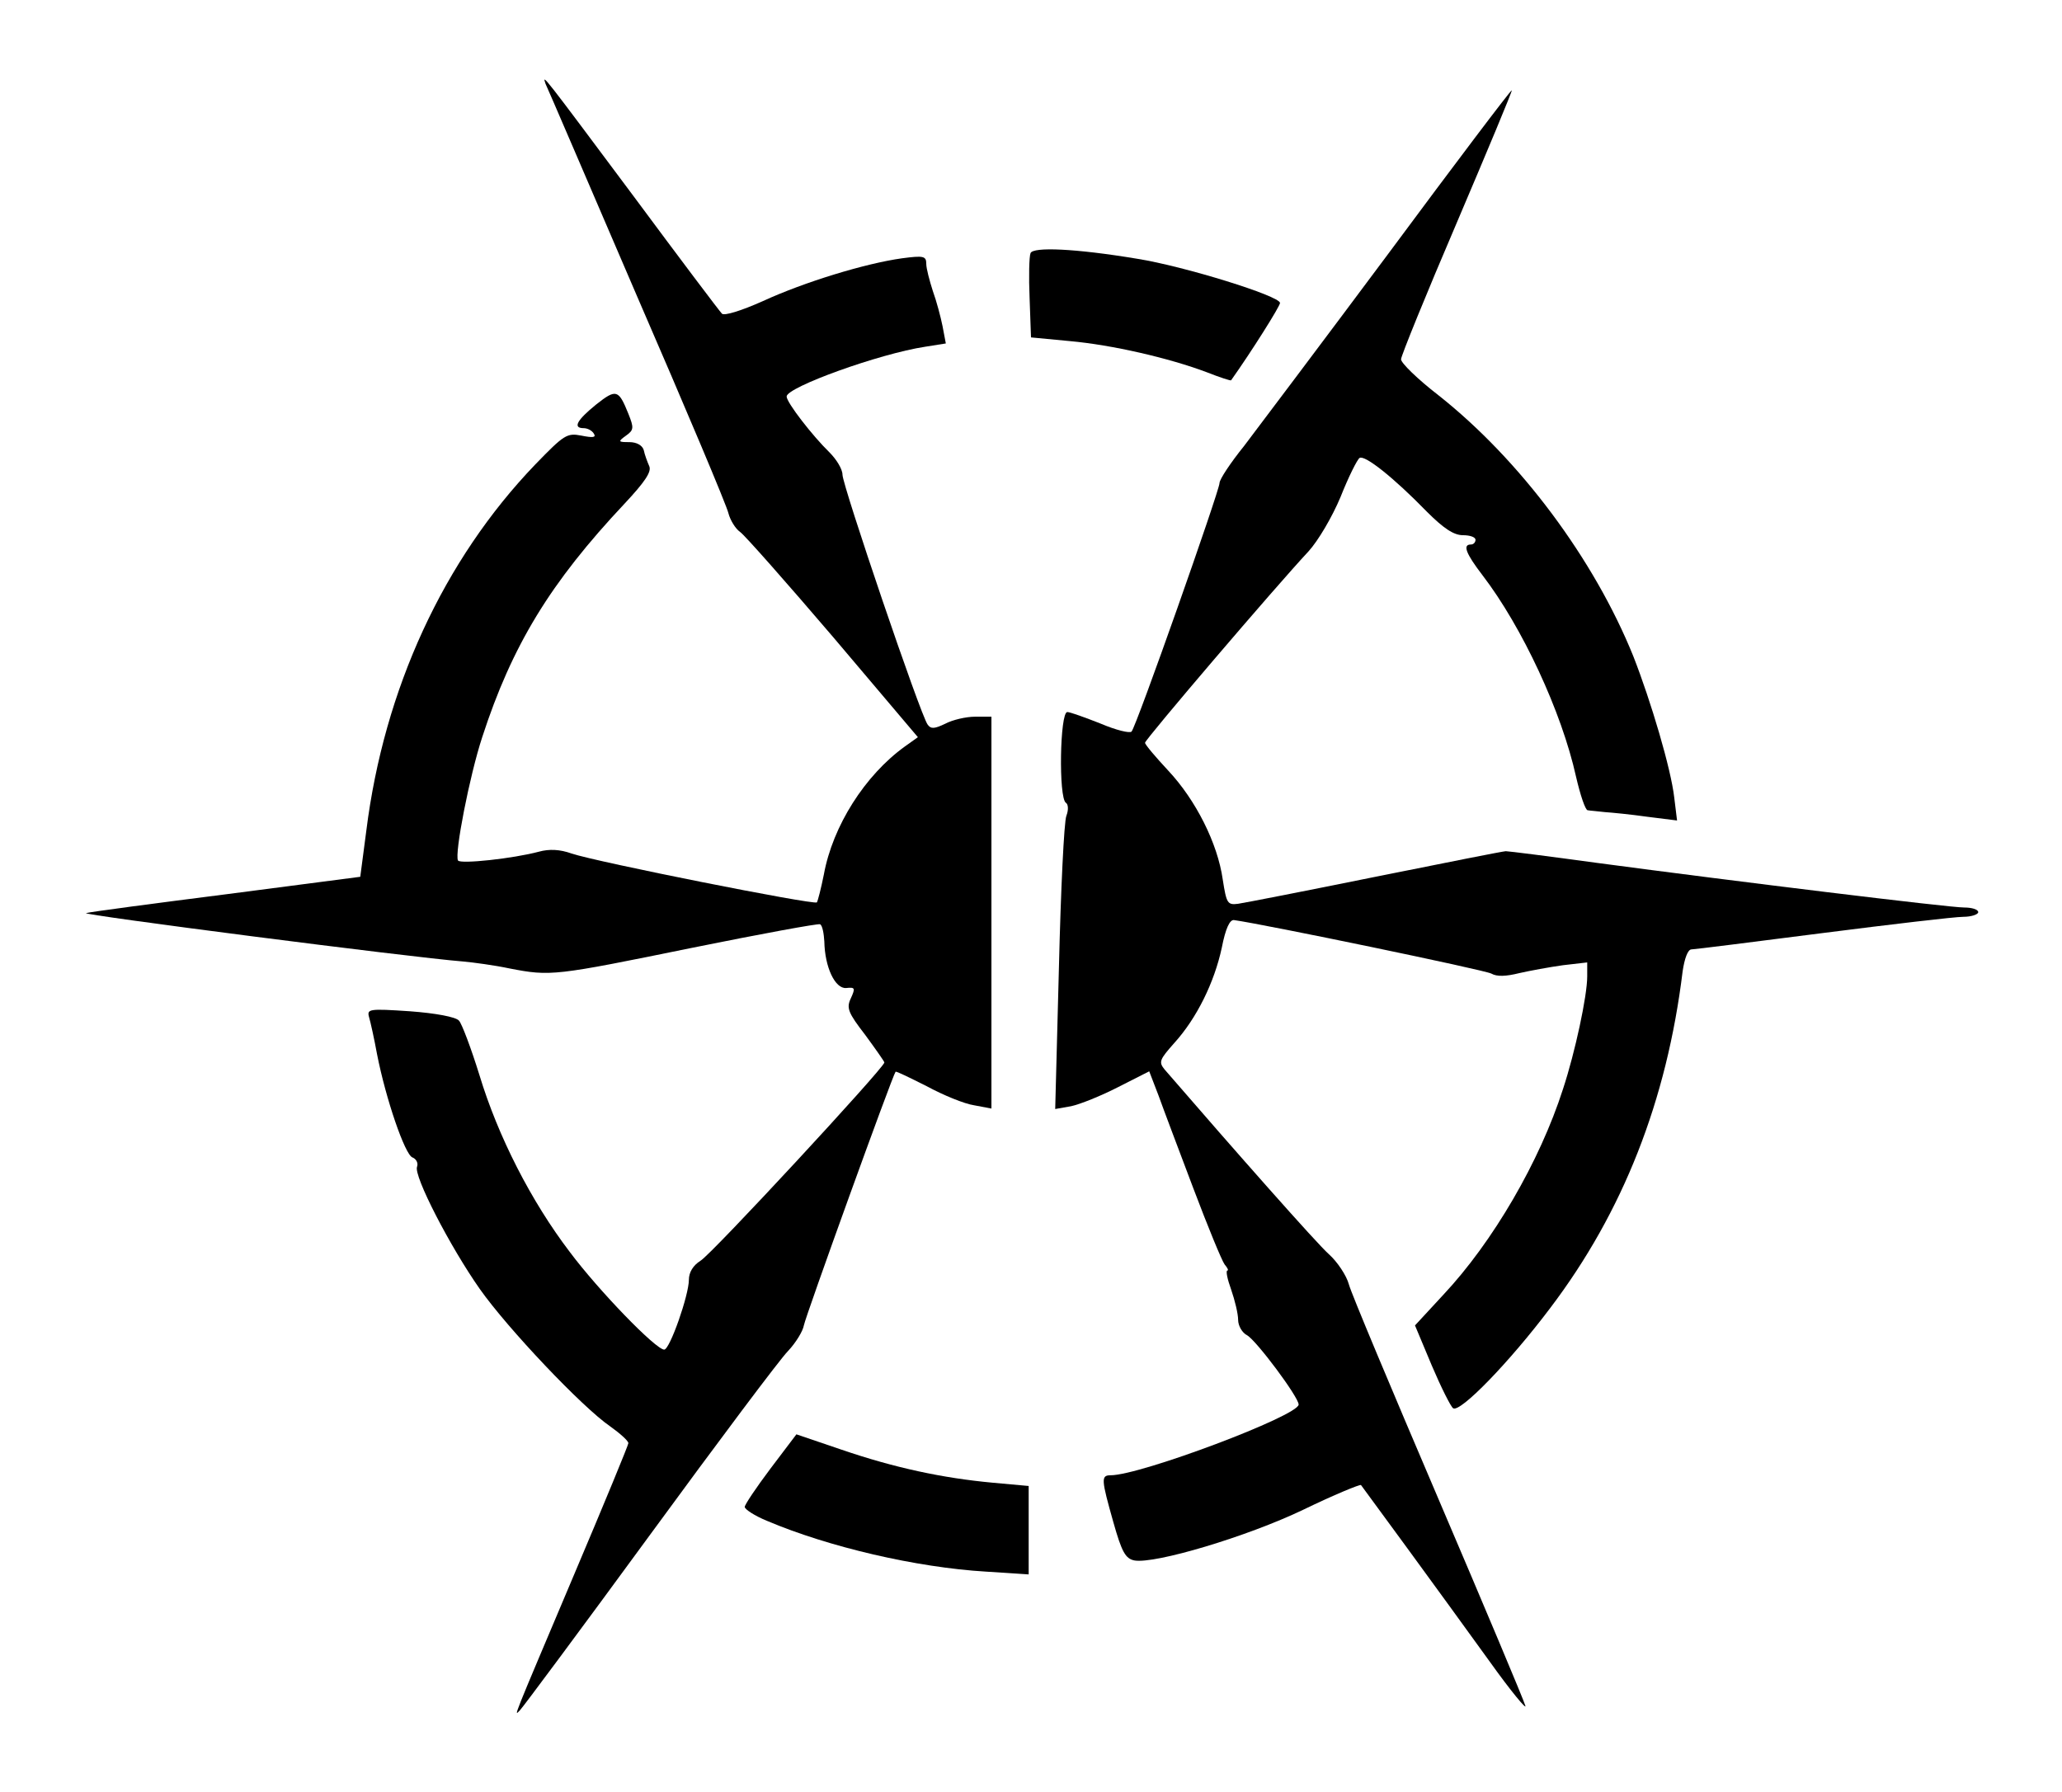 <?xml version="1.0" standalone="no"?>
<!DOCTYPE svg PUBLIC "-//W3C//DTD SVG 20010904//EN"
 "http://www.w3.org/TR/2001/REC-SVG-20010904/DTD/svg10.dtd">
<svg version="1.0" xmlns="http://www.w3.org/2000/svg"
 width="443pt" height="385pt" viewBox="0 0 443 385"
 preserveAspectRatio="xMidYMid meet">
<g transform="translate(0,385) scale(0.1,-0.1)"
fill="#000000" stroke="none">
<path d="M1172 3670 c4 -8 92 -213 196 -455 105 -242 194 -453 197 -468 4 -15
15 -33 25 -40 10 -7 100 -109 200 -226 l182 -215 -28 -20 c-86 -62 -155 -171
-174 -275 -6 -30 -13 -57 -15 -60 -7 -6 -474 87 -527 105 -25 9 -48 10 -70 4
-56 -15 -169 -27 -174 -19 -8 14 25 183 52 265 64 197 146 332 306 502 43 46
58 68 53 80 -4 9 -10 25 -12 35 -3 10 -15 17 -31 17 -24 0 -25 1 -7 14 17 12
17 17 5 47 -21 52 -26 54 -69 20 -42 -34 -51 -51 -27 -51 8 0 18 -5 22 -12 5
-8 -2 -9 -27 -4 -31 6 -37 2 -99 -62 -197 -205 -325 -483 -363 -787 l-13 -99
-284 -37 c-157 -20 -294 -38 -305 -41 -17 -3 696 -95 810 -104 22 -2 67 -8
100 -15 88 -17 96 -16 390 44 148 30 273 53 277 51 5 -3 8 -20 9 -37 1 -55 23
-102 47 -100 19 2 20 0 10 -22 -10 -21 -6 -31 31 -79 22 -30 41 -57 41 -59 0
-11 -372 -413 -395 -426 -16 -10 -25 -25 -25 -41 0 -33 -41 -150 -53 -150 -18
0 -141 127 -203 210 -83 109 -154 248 -194 380 -18 58 -38 111 -44 117 -7 8
-51 16 -105 20 -89 6 -93 5 -88 -13 3 -10 11 -46 17 -79 19 -97 60 -216 76
-222 8 -3 13 -12 10 -20 -8 -19 71 -172 135 -263 60 -85 220 -254 280 -295 21
-15 39 -31 39 -36 0 -4 -52 -130 -116 -281 -137 -324 -130 -306 -117 -293 6 6
131 174 278 375 147 201 281 380 298 397 17 18 32 43 34 55 3 18 190 536 197
545 1 2 31 -13 67 -31 35 -19 81 -38 102 -41 l37 -7 0 421 0 421 -35 0 c-20 0
-49 -7 -64 -15 -23 -11 -31 -12 -38 -2 -15 19 -183 514 -183 537 0 12 -13 33
-28 48 -36 35 -92 107 -92 120 0 20 199 92 298 107 l44 7 -7 37 c-4 20 -13 54
-21 76 -7 22 -14 48 -14 58 0 17 -6 18 -52 12 -79 -11 -210 -51 -299 -92 -47
-21 -83 -32 -88 -27 -5 5 -91 119 -191 254 -194 260 -196 263 -188 240z"/>
<path d="M2985 3308 c-143 -192 -284 -379 -312 -416 -29 -36 -53 -72 -53 -80
0 -16 -179 -524 -189 -534 -4 -4 -33 3 -66 17 -33 13 -66 25 -72 25 -16 0 -19
-185 -3 -195 5 -3 6 -15 1 -28 -5 -12 -12 -159 -16 -326 l-8 -304 34 6 c19 4
64 22 101 41 l67 34 20 -52 c10 -28 44 -118 75 -200 31 -82 61 -155 67 -163 6
-7 9 -13 6 -13 -4 0 0 -19 8 -41 8 -23 15 -52 15 -65 0 -13 9 -28 19 -33 20
-11 111 -133 111 -149 0 -24 -340 -152 -404 -152 -21 0 -20 -9 6 -101 18 -64
26 -78 45 -82 44 -8 242 51 363 109 66 32 122 55 124 53 4 -5 171 -233 277
-380 45 -63 80 -105 76 -94 -3 11 -87 211 -187 445 -100 234 -187 441 -192
460 -5 19 -25 49 -43 65 -26 23 -200 220 -353 397 -13 16 -11 21 21 57 48 53
86 130 102 205 8 41 17 60 26 59 65 -9 538 -107 553 -115 12 -7 32 -6 60 1 22
5 65 13 94 17 l52 6 0 -30 c0 -42 -26 -163 -52 -242 -50 -156 -151 -329 -257
-442 l-61 -66 36 -86 c20 -47 41 -89 46 -92 15 -10 121 99 209 216 156 206
250 445 284 723 4 27 11 47 19 47 6 0 133 16 281 35 149 19 285 35 303 35 17
0 32 5 32 10 0 6 -14 10 -30 10 -33 0 -490 56 -790 96 -102 14 -189 25 -195
25 -5 0 -131 -25 -280 -55 -148 -30 -281 -56 -295 -58 -23 -3 -25 1 -33 52
-11 78 -58 171 -117 234 -27 29 -50 56 -50 60 0 7 280 335 351 411 21 23 51
74 69 117 17 43 36 81 41 84 11 7 73 -42 144 -115 36 -36 58 -51 78 -51 15 0
27 -4 27 -10 0 -5 -4 -10 -10 -10 -18 0 -11 -19 25 -66 85 -111 170 -293 201
-433 9 -39 20 -72 25 -72 5 -1 21 -2 37 -4 15 -1 56 -5 91 -10 l64 -8 -6 49
c-7 62 -50 207 -88 304 -84 208 -243 422 -419 561 -44 34 -80 69 -80 77 0 7
54 140 120 294 66 155 119 282 118 284 -2 1 -120 -155 -263 -348z"/>
<path d="M2214 3306 c-3 -7 -4 -51 -2 -97 l3 -84 84 -8 c89 -8 212 -36 294
-67 28 -11 52 -19 52 -17 44 62 105 159 105 166 0 15 -206 79 -307 95 -132 22
-224 26 -229 12z"/>
<path d="M1655 694 c-30 -40 -55 -77 -55 -82 0 -5 21 -19 48 -30 132 -56 320
-100 470 -109 l92 -6 0 95 0 95 -77 7 c-108 10 -211 32 -325 71 l-97 33 -56
-74z"/>
</g>
</svg>
